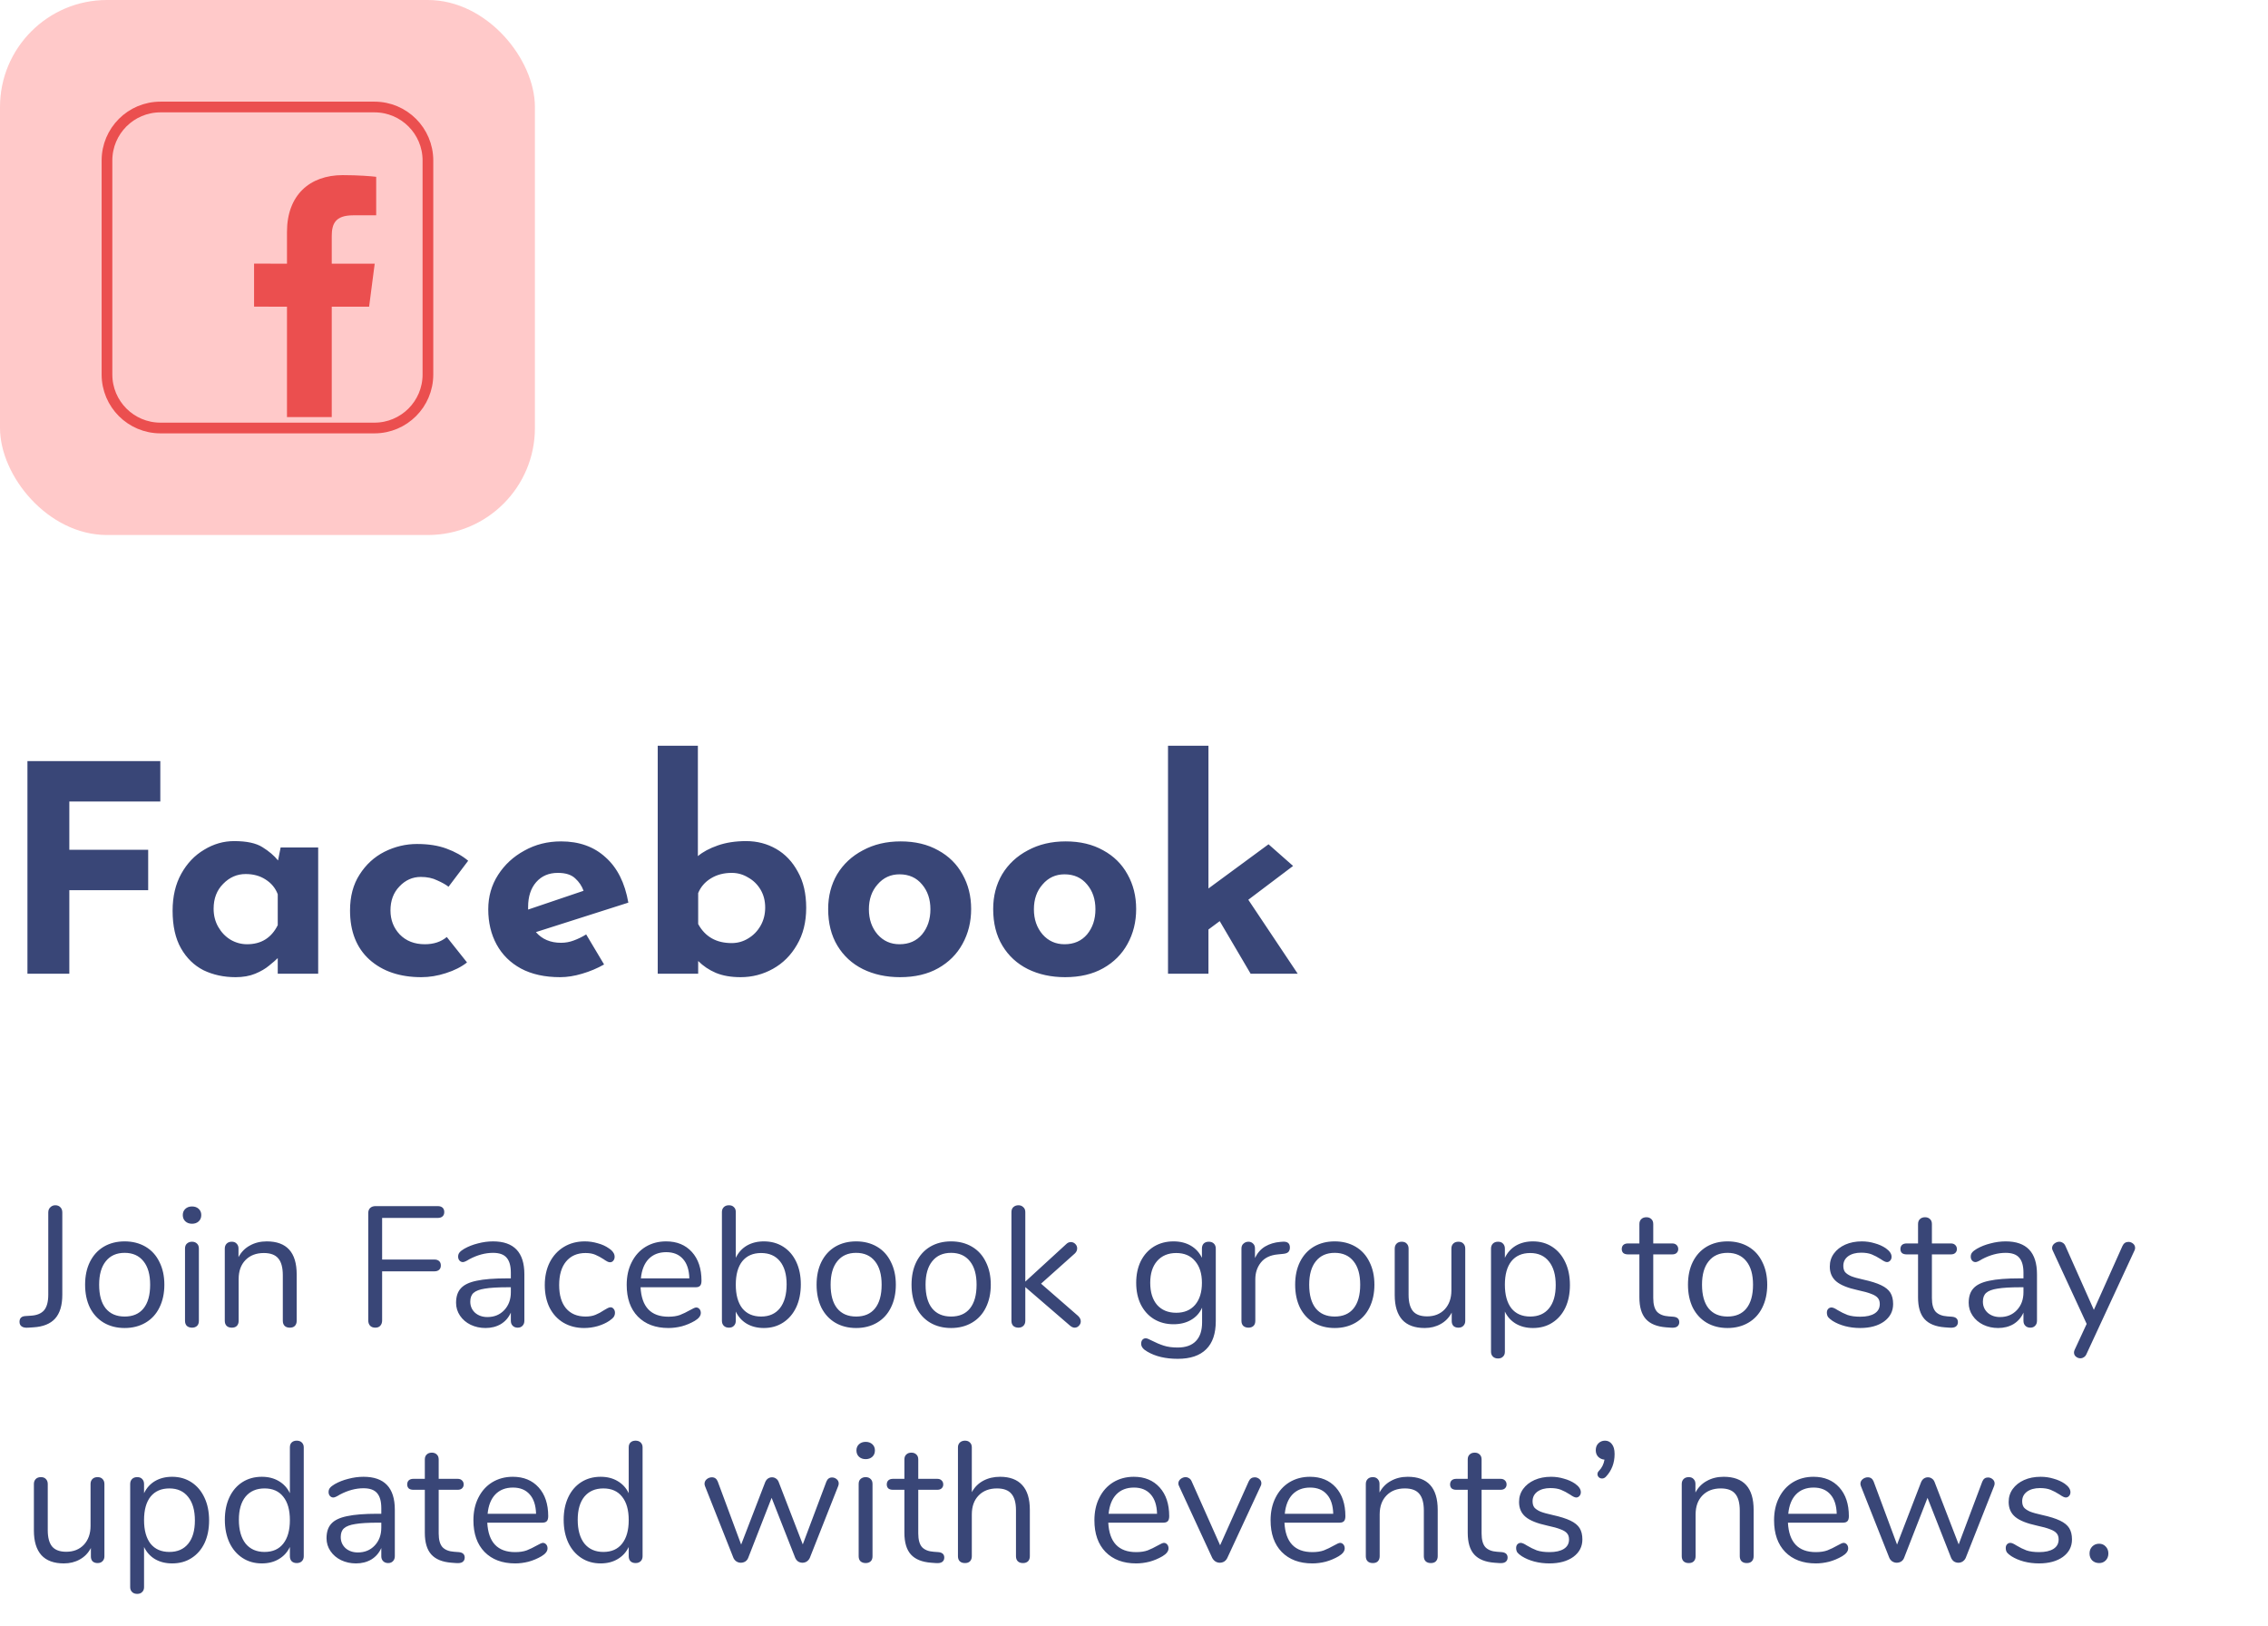 <svg width="212" height="152" viewBox="0 0 212 152" fill="none" xmlns="http://www.w3.org/2000/svg">
<rect width="50" height="50" rx="10" fill="#FFC9C9"/>
<path d="M2.565 71.128H14.985V74.908H6.48V79.417H13.851V83.197H6.48V91H2.565V71.128ZM22.02 91.324C20.922 91.324 19.923 91.108 19.023 90.676C18.141 90.226 17.439 89.542 16.917 88.624C16.395 87.706 16.134 86.536 16.134 85.114C16.134 83.782 16.404 82.63 16.944 81.658C17.484 80.686 18.195 79.939 19.077 79.417C19.959 78.877 20.895 78.607 21.885 78.607C23.055 78.607 23.937 78.796 24.531 79.174C25.143 79.552 25.629 79.966 25.989 80.416L26.232 79.201H29.742V91H25.962V89.542C25.782 89.722 25.512 89.956 25.152 90.244C24.81 90.532 24.378 90.784 23.856 91C23.334 91.216 22.722 91.324 22.02 91.324ZM23.1 88.246C24.414 88.246 25.368 87.652 25.962 86.464V83.575C25.746 82.999 25.368 82.54 24.828 82.198C24.306 81.856 23.685 81.685 22.965 81.685C22.155 81.685 21.453 81.991 20.859 82.603C20.265 83.197 19.968 83.971 19.968 84.925C19.968 85.555 20.112 86.122 20.4 86.626C20.688 87.13 21.066 87.526 21.534 87.814C22.02 88.102 22.542 88.246 23.1 88.246ZM43.654 89.947C43.132 90.361 42.475 90.694 41.683 90.946C40.909 91.198 40.144 91.324 39.388 91.324C37.372 91.324 35.752 90.775 34.528 89.677C33.322 88.579 32.719 87.049 32.719 85.087C32.719 83.773 33.016 82.657 33.61 81.739C34.204 80.803 34.978 80.092 35.932 79.606C36.904 79.12 37.921 78.877 38.983 78.877C40.045 78.877 40.963 79.021 41.737 79.309C42.529 79.597 43.204 79.975 43.762 80.443L41.926 82.873C41.674 82.675 41.323 82.477 40.873 82.279C40.441 82.063 39.928 81.955 39.334 81.955C38.56 81.955 37.894 82.252 37.336 82.846C36.778 83.422 36.499 84.169 36.499 85.087C36.499 85.969 36.787 86.716 37.363 87.328C37.957 87.94 38.74 88.246 39.712 88.246C40.54 88.246 41.224 88.021 41.764 87.571L43.654 89.947ZM52.362 91.324C50.922 91.324 49.698 91.054 48.69 90.514C47.7 89.974 46.944 89.227 46.422 88.273C45.9 87.319 45.639 86.221 45.639 84.979C45.639 83.791 45.945 82.72 46.557 81.766C47.169 80.812 47.988 80.056 49.014 79.498C50.04 78.922 51.183 78.634 52.443 78.634C54.135 78.634 55.521 79.129 56.601 80.119C57.699 81.091 58.41 82.504 58.734 84.358L50.094 87.112C50.67 87.778 51.453 88.111 52.443 88.111C52.857 88.111 53.253 88.039 53.631 87.895C54.027 87.751 54.414 87.562 54.792 87.328L56.466 90.136C55.836 90.496 55.152 90.784 54.414 91C53.694 91.216 53.01 91.324 52.362 91.324ZM49.365 84.763C49.365 84.853 49.365 84.934 49.365 85.006L54.549 83.251C54.387 82.801 54.126 82.414 53.766 82.09C53.406 81.748 52.866 81.577 52.146 81.577C51.3 81.577 50.625 81.865 50.121 82.441C49.617 83.017 49.365 83.791 49.365 84.763ZM69.23 91.324C68.33 91.324 67.556 91.189 66.908 90.919C66.278 90.649 65.729 90.28 65.261 89.812V91H61.481V69.697H65.234V80.011C65.702 79.615 66.323 79.282 67.097 79.012C67.871 78.742 68.753 78.607 69.743 78.607C70.769 78.607 71.705 78.85 72.551 79.336C73.397 79.822 74.072 80.533 74.576 81.469C75.098 82.387 75.359 83.512 75.359 84.844C75.359 86.176 75.071 87.328 74.495 88.3C73.937 89.272 73.19 90.019 72.254 90.541C71.318 91.063 70.31 91.324 69.23 91.324ZM68.393 88.138C68.951 88.138 69.464 87.994 69.932 87.706C70.418 87.418 70.805 87.022 71.093 86.518C71.381 86.014 71.525 85.447 71.525 84.817C71.525 84.187 71.381 83.629 71.093 83.143C70.805 82.657 70.418 82.279 69.932 82.009C69.464 81.721 68.951 81.577 68.393 81.577C67.655 81.577 67.007 81.748 66.449 82.09C65.891 82.432 65.495 82.891 65.261 83.467V86.356C65.909 87.544 66.953 88.138 68.393 88.138ZM77.412 84.952C77.412 83.746 77.691 82.666 78.249 81.712C78.825 80.758 79.626 80.011 80.652 79.471C81.678 78.913 82.857 78.634 84.189 78.634C85.539 78.634 86.709 78.913 87.699 79.471C88.689 80.011 89.445 80.758 89.967 81.712C90.507 82.666 90.777 83.746 90.777 84.952C90.777 86.158 90.507 87.247 89.967 88.219C89.445 89.173 88.689 89.929 87.699 90.487C86.709 91.045 85.521 91.324 84.135 91.324C82.839 91.324 81.678 91.072 80.652 90.568C79.644 90.064 78.852 89.335 78.276 88.381C77.7 87.427 77.412 86.284 77.412 84.952ZM81.219 84.979C81.219 85.915 81.489 86.698 82.029 87.328C82.569 87.94 83.253 88.246 84.081 88.246C84.963 88.246 85.665 87.94 86.187 87.328C86.709 86.698 86.97 85.915 86.97 84.979C86.97 84.043 86.709 83.269 86.187 82.657C85.665 82.027 84.963 81.712 84.081 81.712C83.253 81.712 82.569 82.027 82.029 82.657C81.489 83.269 81.219 84.043 81.219 84.979ZM92.837 84.952C92.837 83.746 93.115 82.666 93.674 81.712C94.249 80.758 95.05 80.011 96.076 79.471C97.103 78.913 98.281 78.634 99.614 78.634C100.964 78.634 102.134 78.913 103.124 79.471C104.114 80.011 104.87 80.758 105.392 81.712C105.932 82.666 106.202 83.746 106.202 84.952C106.202 86.158 105.932 87.247 105.392 88.219C104.87 89.173 104.114 89.929 103.124 90.487C102.134 91.045 100.946 91.324 99.559 91.324C98.263 91.324 97.103 91.072 96.076 90.568C95.069 90.064 94.276 89.335 93.701 88.381C93.124 87.427 92.837 86.284 92.837 84.952ZM96.644 84.979C96.644 85.915 96.913 86.698 97.454 87.328C97.993 87.94 98.677 88.246 99.505 88.246C100.388 88.246 101.09 87.94 101.612 87.328C102.134 86.698 102.395 85.915 102.395 84.979C102.395 84.043 102.134 83.269 101.612 82.657C101.09 82.027 100.388 81.712 99.505 81.712C98.677 81.712 97.993 82.027 97.454 82.657C96.913 83.269 96.644 84.043 96.644 84.979ZM109.179 91V69.697H112.959V83.035L118.575 78.904L120.87 80.929L116.685 84.088L121.302 91H116.901L114.012 86.086L112.959 86.869V91H109.179Z" fill="#394677"/>
<path d="M15 40H35C37.763 40 40 37.763 40 35V15C40 12.238 37.763 10 35 10H15C12.238 10 10 12.238 10 15V35C10 37.763 12.238 40 15 40Z" stroke="#EB4F4F" stroke-miterlimit="10"/>
<path d="M31.01 38.977V28.665H34.502L35.025 24.645H31.01V22.08C31.01 20.915 31.337 20.122 33.02 20.122L35.165 20.12V16.525C34.792 16.475 33.52 16.367 32.038 16.367C28.942 16.367 26.825 18.24 26.825 21.68V24.645L23.75 24.635V28.655L26.825 28.665V38.98H31.01V38.977Z" fill="#EB4F4F"/>
<path d="M2.64 124.08C2.373 124.101 2.171 124.064 2.032 123.968C1.893 123.872 1.824 123.728 1.824 123.536C1.824 123.184 2.021 123.003 2.416 122.992L2.896 122.96C3.44 122.928 3.845 122.763 4.112 122.464C4.379 122.155 4.512 121.664 4.512 120.992V113.312C4.512 113.109 4.576 112.949 4.704 112.832C4.832 112.704 4.987 112.64 5.168 112.64C5.371 112.64 5.531 112.704 5.648 112.832C5.765 112.949 5.824 113.109 5.824 113.312V121.008C5.824 121.989 5.6 122.731 5.152 123.232C4.704 123.723 4.027 123.995 3.12 124.048L2.64 124.08ZM11.651 124.112C10.915 124.112 10.264 123.947 9.699 123.616C9.144 123.285 8.712 122.816 8.403 122.208C8.104 121.589 7.955 120.875 7.955 120.064C7.955 119.253 8.104 118.544 8.403 117.936C8.712 117.317 9.144 116.843 9.699 116.512C10.264 116.181 10.915 116.016 11.651 116.016C12.387 116.016 13.037 116.181 13.603 116.512C14.168 116.843 14.6 117.317 14.899 117.936C15.208 118.544 15.363 119.253 15.363 120.064C15.363 120.875 15.208 121.589 14.899 122.208C14.6 122.816 14.168 123.285 13.603 123.616C13.037 123.947 12.387 124.112 11.651 124.112ZM11.651 123.04C12.419 123.04 13.005 122.789 13.411 122.288C13.827 121.776 14.035 121.035 14.035 120.064C14.035 119.115 13.827 118.384 13.411 117.872C12.995 117.349 12.408 117.088 11.651 117.088C10.893 117.088 10.307 117.349 9.891 117.872C9.475 118.384 9.267 119.115 9.267 120.064C9.267 121.024 9.469 121.76 9.875 122.272C10.291 122.784 10.883 123.04 11.651 123.04ZM17.95 124.08C17.758 124.08 17.598 124.027 17.47 123.92C17.352 123.803 17.294 123.643 17.294 123.44V116.688C17.294 116.485 17.352 116.331 17.47 116.224C17.598 116.107 17.758 116.048 17.95 116.048C18.142 116.048 18.296 116.107 18.414 116.224C18.531 116.331 18.59 116.485 18.59 116.688V123.44C18.59 123.653 18.531 123.813 18.414 123.92C18.296 124.027 18.142 124.08 17.95 124.08ZM17.95 114.368C17.694 114.368 17.486 114.293 17.326 114.144C17.166 113.995 17.086 113.797 17.086 113.552C17.086 113.317 17.166 113.125 17.326 112.976C17.486 112.827 17.694 112.752 17.95 112.752C18.206 112.752 18.414 112.827 18.574 112.976C18.734 113.125 18.814 113.317 18.814 113.552C18.814 113.797 18.734 113.995 18.574 114.144C18.414 114.293 18.206 114.368 17.95 114.368ZM24.933 116.016C26.799 116.016 27.733 117.045 27.733 119.104V123.44C27.733 123.643 27.674 123.803 27.556 123.92C27.45 124.027 27.295 124.08 27.093 124.08C26.89 124.08 26.73 124.027 26.613 123.92C26.495 123.803 26.436 123.643 26.436 123.44V119.184C26.436 118.459 26.293 117.931 26.005 117.6C25.727 117.269 25.279 117.104 24.66 117.104C23.946 117.104 23.375 117.323 22.948 117.76C22.522 118.197 22.308 118.789 22.308 119.536V123.44C22.308 123.643 22.25 123.803 22.133 123.92C22.026 124.027 21.871 124.08 21.669 124.08C21.466 124.08 21.306 124.027 21.189 123.92C21.071 123.803 21.012 123.643 21.012 123.44V116.688C21.012 116.496 21.071 116.341 21.189 116.224C21.306 116.107 21.466 116.048 21.669 116.048C21.86 116.048 22.01 116.107 22.116 116.224C22.234 116.341 22.293 116.491 22.293 116.672V117.488C22.549 117.008 22.906 116.645 23.364 116.4C23.823 116.144 24.346 116.016 24.933 116.016ZM35.079 124.08C34.877 124.08 34.717 124.021 34.599 123.904C34.482 123.776 34.423 123.611 34.423 123.408V113.36C34.423 113.168 34.482 113.013 34.599 112.896C34.727 112.779 34.893 112.72 35.095 112.72H40.919C41.111 112.72 41.261 112.768 41.367 112.864C41.474 112.96 41.527 113.099 41.527 113.28C41.527 113.451 41.474 113.584 41.367 113.68C41.261 113.776 41.111 113.824 40.919 113.824H35.719V117.712H40.599C40.791 117.712 40.941 117.76 41.047 117.856C41.154 117.952 41.207 118.091 41.207 118.272C41.207 118.443 41.154 118.576 41.047 118.672C40.941 118.768 40.791 118.816 40.599 118.816H35.719V123.408C35.719 123.611 35.661 123.776 35.543 123.904C35.437 124.021 35.282 124.08 35.079 124.08ZM46.087 116.016C48.039 116.016 49.015 117.04 49.015 119.088V123.44C49.015 123.632 48.956 123.787 48.839 123.904C48.733 124.021 48.583 124.08 48.391 124.08C48.199 124.08 48.044 124.021 47.927 123.904C47.81 123.787 47.751 123.632 47.751 123.44V122.672C47.548 123.131 47.239 123.488 46.823 123.744C46.407 123.989 45.927 124.112 45.383 124.112C44.882 124.112 44.418 124.011 43.991 123.808C43.575 123.605 43.245 123.323 42.999 122.96C42.754 122.597 42.631 122.197 42.631 121.76C42.631 121.173 42.781 120.72 43.079 120.4C43.378 120.069 43.868 119.835 44.551 119.696C45.234 119.547 46.183 119.472 47.399 119.472H47.751V118.944C47.751 118.304 47.618 117.835 47.351 117.536C47.095 117.237 46.674 117.088 46.087 117.088C45.362 117.088 44.626 117.285 43.879 117.68C43.591 117.861 43.389 117.952 43.271 117.952C43.143 117.952 43.036 117.904 42.951 117.808C42.866 117.712 42.823 117.589 42.823 117.44C42.823 117.291 42.866 117.163 42.951 117.056C43.047 116.939 43.197 116.821 43.399 116.704C43.773 116.491 44.194 116.325 44.663 116.208C45.143 116.08 45.618 116.016 46.087 116.016ZM45.559 123.088C46.199 123.088 46.722 122.875 47.127 122.448C47.543 122.011 47.751 121.451 47.751 120.768V120.304H47.463C46.525 120.304 45.81 120.347 45.319 120.432C44.828 120.507 44.477 120.64 44.263 120.832C44.06 121.013 43.959 121.285 43.959 121.648C43.959 122.064 44.108 122.411 44.407 122.688C44.717 122.955 45.1 123.088 45.559 123.088ZM54.603 124.112C53.878 124.112 53.233 123.947 52.667 123.616C52.113 123.285 51.681 122.816 51.371 122.208C51.073 121.6 50.923 120.896 50.923 120.096C50.923 119.296 51.078 118.587 51.388 117.968C51.708 117.349 52.15 116.869 52.715 116.528C53.281 116.187 53.931 116.016 54.667 116.016C55.073 116.016 55.473 116.075 55.867 116.192C56.273 116.299 56.625 116.459 56.923 116.672C57.115 116.8 57.249 116.928 57.324 117.056C57.409 117.173 57.452 117.307 57.452 117.456C57.452 117.605 57.409 117.728 57.324 117.824C57.249 117.92 57.148 117.968 57.02 117.968C56.945 117.968 56.865 117.947 56.779 117.904C56.694 117.861 56.62 117.819 56.556 117.776C56.502 117.733 56.465 117.707 56.444 117.696C56.166 117.515 55.9 117.371 55.644 117.264C55.398 117.157 55.094 117.104 54.731 117.104C53.953 117.104 53.345 117.371 52.907 117.904C52.481 118.427 52.267 119.157 52.267 120.096C52.267 121.035 52.481 121.76 52.907 122.272C53.345 122.784 53.953 123.04 54.731 123.04C55.094 123.04 55.404 122.987 55.66 122.88C55.926 122.773 56.193 122.629 56.459 122.448C56.577 122.373 56.689 122.309 56.795 122.256C56.902 122.203 56.993 122.176 57.068 122.176C57.185 122.176 57.281 122.224 57.355 122.32C57.441 122.416 57.483 122.539 57.483 122.688C57.483 122.827 57.446 122.955 57.371 123.072C57.297 123.179 57.158 123.301 56.956 123.44C56.657 123.643 56.294 123.808 55.867 123.936C55.452 124.053 55.03 124.112 54.603 124.112ZM65.076 122.192C65.193 122.192 65.294 122.24 65.38 122.336C65.465 122.432 65.508 122.555 65.508 122.704C65.508 122.971 65.321 123.216 64.948 123.44C64.564 123.664 64.158 123.835 63.732 123.952C63.305 124.059 62.889 124.112 62.484 124.112C61.278 124.112 60.324 123.755 59.62 123.04C58.926 122.325 58.58 121.339 58.58 120.08C58.58 119.28 58.734 118.576 59.044 117.968C59.353 117.349 59.785 116.869 60.34 116.528C60.905 116.187 61.545 116.016 62.26 116.016C63.273 116.016 64.078 116.347 64.676 117.008C65.273 117.669 65.572 118.565 65.572 119.696C65.572 119.909 65.529 120.064 65.444 120.16C65.358 120.256 65.22 120.304 65.028 120.304H59.876C59.972 122.139 60.841 123.056 62.484 123.056C62.9 123.056 63.257 123.003 63.556 122.896C63.854 122.779 64.174 122.624 64.516 122.432C64.793 122.272 64.98 122.192 65.076 122.192ZM62.276 117.024C61.593 117.024 61.044 117.237 60.628 117.664C60.222 118.091 59.982 118.693 59.908 119.472H64.436C64.414 118.683 64.217 118.08 63.844 117.664C63.47 117.237 62.948 117.024 62.276 117.024ZM71.401 116.016C72.084 116.016 72.687 116.181 73.209 116.512C73.732 116.843 74.137 117.312 74.425 117.92C74.713 118.528 74.857 119.232 74.857 120.032C74.857 120.843 74.713 121.557 74.425 122.176C74.137 122.784 73.732 123.259 73.209 123.6C72.687 123.941 72.084 124.112 71.401 124.112C70.793 124.112 70.26 123.979 69.801 123.712C69.353 123.445 69.012 123.067 68.777 122.576V123.44C68.777 123.632 68.719 123.787 68.601 123.904C68.495 124.021 68.34 124.08 68.137 124.08C67.935 124.08 67.775 124.021 67.657 123.904C67.54 123.787 67.481 123.632 67.481 123.44V113.264C67.481 113.083 67.54 112.933 67.657 112.816C67.775 112.699 67.935 112.64 68.137 112.64C68.34 112.64 68.495 112.699 68.601 112.816C68.719 112.923 68.777 113.072 68.777 113.264V117.552C69.012 117.061 69.353 116.683 69.801 116.416C70.26 116.149 70.793 116.016 71.401 116.016ZM71.145 123.04C71.903 123.04 72.489 122.779 72.905 122.256C73.321 121.723 73.529 120.981 73.529 120.032C73.529 119.104 73.321 118.384 72.905 117.872C72.489 117.36 71.903 117.104 71.145 117.104C70.388 117.104 69.801 117.36 69.385 117.872C68.98 118.384 68.777 119.115 68.777 120.064C68.777 121.013 68.98 121.749 69.385 122.272C69.801 122.784 70.388 123.04 71.145 123.04ZM80.026 124.112C79.29 124.112 78.639 123.947 78.074 123.616C77.519 123.285 77.087 122.816 76.778 122.208C76.479 121.589 76.33 120.875 76.33 120.064C76.33 119.253 76.479 118.544 76.778 117.936C77.087 117.317 77.519 116.843 78.074 116.512C78.639 116.181 79.29 116.016 80.026 116.016C80.762 116.016 81.412 116.181 81.978 116.512C82.543 116.843 82.975 117.317 83.274 117.936C83.583 118.544 83.738 119.253 83.738 120.064C83.738 120.875 83.583 121.589 83.274 122.208C82.975 122.816 82.543 123.285 81.978 123.616C81.412 123.947 80.762 124.112 80.026 124.112ZM80.026 123.04C80.794 123.04 81.38 122.789 81.786 122.288C82.202 121.776 82.41 121.035 82.41 120.064C82.41 119.115 82.202 118.384 81.786 117.872C81.37 117.349 80.783 117.088 80.026 117.088C79.268 117.088 78.682 117.349 78.266 117.872C77.85 118.384 77.642 119.115 77.642 120.064C77.642 121.024 77.844 121.76 78.25 122.272C78.666 122.784 79.258 123.04 80.026 123.04ZM88.901 124.112C88.165 124.112 87.514 123.947 86.949 123.616C86.394 123.285 85.962 122.816 85.653 122.208C85.354 121.589 85.205 120.875 85.205 120.064C85.205 119.253 85.354 118.544 85.653 117.936C85.962 117.317 86.394 116.843 86.949 116.512C87.514 116.181 88.165 116.016 88.901 116.016C89.637 116.016 90.287 116.181 90.853 116.512C91.418 116.843 91.85 117.317 92.149 117.936C92.458 118.544 92.613 119.253 92.613 120.064C92.613 120.875 92.458 121.589 92.149 122.208C91.85 122.816 91.418 123.285 90.853 123.616C90.287 123.947 89.637 124.112 88.901 124.112ZM88.901 123.04C89.669 123.04 90.255 122.789 90.661 122.288C91.077 121.776 91.285 121.035 91.285 120.064C91.285 119.115 91.077 118.384 90.661 117.872C90.245 117.349 89.658 117.088 88.901 117.088C88.143 117.088 87.557 117.349 87.141 117.872C86.725 118.384 86.517 119.115 86.517 120.064C86.517 121.024 86.719 121.76 87.125 122.272C87.541 122.784 88.133 123.04 88.901 123.04ZM100.768 122.976C100.938 123.136 101.024 123.307 101.024 123.488C101.024 123.648 100.965 123.787 100.848 123.904C100.741 124.021 100.608 124.08 100.448 124.08C100.309 124.08 100.165 124.016 100.016 123.888L95.84 120.288V123.44C95.84 123.643 95.776 123.803 95.648 123.92C95.53 124.027 95.381 124.08 95.2 124.08C95.008 124.08 94.848 124.027 94.72 123.92C94.602 123.803 94.544 123.643 94.544 123.44V113.28C94.544 113.077 94.602 112.923 94.72 112.816C94.848 112.699 95.008 112.64 95.2 112.64C95.381 112.64 95.53 112.699 95.648 112.816C95.776 112.923 95.84 113.077 95.84 113.28V119.776L99.664 116.272C99.792 116.144 99.936 116.08 100.096 116.08C100.256 116.08 100.394 116.139 100.512 116.256C100.629 116.373 100.688 116.512 100.688 116.672C100.688 116.853 100.613 117.013 100.464 117.152L97.312 119.968L100.768 122.976ZM112.989 116.048C113.191 116.048 113.351 116.107 113.469 116.224C113.586 116.341 113.645 116.496 113.645 116.688V123.472C113.645 124.635 113.346 125.509 112.749 126.096C112.151 126.693 111.266 126.992 110.093 126.992C108.951 126.992 108.002 126.768 107.245 126.32C106.861 126.107 106.669 125.861 106.669 125.584C106.669 125.435 106.706 125.312 106.781 125.216C106.866 125.12 106.973 125.072 107.101 125.072C107.207 125.072 107.399 125.147 107.677 125.296C108.05 125.488 108.418 125.643 108.781 125.76C109.143 125.877 109.575 125.936 110.077 125.936C110.834 125.936 111.405 125.733 111.789 125.328C112.173 124.933 112.365 124.352 112.365 123.584V122.208C112.141 122.709 111.794 123.093 111.325 123.36C110.866 123.627 110.322 123.76 109.693 123.76C109.01 123.76 108.402 123.6 107.869 123.28C107.346 122.96 106.935 122.507 106.637 121.92C106.349 121.333 106.205 120.656 106.205 119.888C106.205 119.12 106.349 118.443 106.637 117.856C106.935 117.269 107.346 116.816 107.869 116.496C108.402 116.176 109.01 116.016 109.693 116.016C110.311 116.016 110.85 116.149 111.309 116.416C111.767 116.683 112.114 117.061 112.349 117.552V116.688C112.349 116.496 112.402 116.341 112.509 116.224C112.626 116.107 112.786 116.048 112.989 116.048ZM109.949 122.688C110.695 122.688 111.282 122.443 111.709 121.952C112.135 121.451 112.349 120.763 112.349 119.888C112.349 119.024 112.135 118.347 111.709 117.856C111.293 117.355 110.706 117.104 109.949 117.104C109.191 117.104 108.594 117.355 108.157 117.856C107.73 118.347 107.517 119.024 107.517 119.888C107.517 120.763 107.73 121.451 108.157 121.952C108.594 122.443 109.191 122.688 109.949 122.688ZM119.9 116.048C120.348 116.016 120.572 116.197 120.572 116.592C120.572 116.763 120.524 116.901 120.428 117.008C120.332 117.104 120.166 117.163 119.932 117.184L119.452 117.232C118.737 117.296 118.204 117.552 117.852 118C117.51 118.437 117.34 118.955 117.34 119.552V123.44C117.34 123.653 117.281 123.813 117.164 123.92C117.046 124.027 116.892 124.08 116.7 124.08C116.508 124.08 116.348 124.027 116.22 123.92C116.102 123.803 116.044 123.643 116.044 123.44V116.688C116.044 116.485 116.108 116.331 116.236 116.224C116.364 116.107 116.518 116.048 116.7 116.048C116.87 116.048 117.014 116.107 117.132 116.224C117.249 116.331 117.308 116.48 117.308 116.672V117.568C117.532 117.099 117.846 116.741 118.252 116.496C118.668 116.251 119.142 116.107 119.676 116.064L119.9 116.048ZM124.76 124.112C124.024 124.112 123.373 123.947 122.808 123.616C122.253 123.285 121.821 122.816 121.512 122.208C121.213 121.589 121.064 120.875 121.064 120.064C121.064 119.253 121.213 118.544 121.512 117.936C121.821 117.317 122.253 116.843 122.808 116.512C123.373 116.181 124.024 116.016 124.76 116.016C125.496 116.016 126.147 116.181 126.712 116.512C127.277 116.843 127.709 117.317 128.008 117.936C128.317 118.544 128.472 119.253 128.472 120.064C128.472 120.875 128.317 121.589 128.008 122.208C127.709 122.816 127.277 123.285 126.712 123.616C126.147 123.947 125.496 124.112 124.76 124.112ZM124.76 123.04C125.528 123.04 126.115 122.789 126.52 122.288C126.936 121.776 127.144 121.035 127.144 120.064C127.144 119.115 126.936 118.384 126.52 117.872C126.104 117.349 125.517 117.088 124.76 117.088C124.003 117.088 123.416 117.349 123 117.872C122.584 118.384 122.376 119.115 122.376 120.064C122.376 121.024 122.579 121.76 122.984 122.272C123.4 122.784 123.992 123.04 124.76 123.04ZM136.323 116.048C136.526 116.048 136.68 116.107 136.787 116.224C136.904 116.341 136.963 116.496 136.963 116.688V123.456C136.963 123.637 136.904 123.787 136.787 123.904C136.68 124.021 136.526 124.08 136.323 124.08C136.131 124.08 135.976 124.027 135.859 123.92C135.752 123.803 135.699 123.653 135.699 123.472V122.672C135.454 123.141 135.107 123.499 134.659 123.744C134.222 123.989 133.726 124.112 133.171 124.112C132.243 124.112 131.544 123.856 131.075 123.344C130.606 122.821 130.371 122.053 130.371 121.04V116.688C130.371 116.496 130.43 116.341 130.547 116.224C130.664 116.107 130.824 116.048 131.027 116.048C131.23 116.048 131.384 116.107 131.491 116.224C131.608 116.341 131.667 116.496 131.667 116.688V121.008C131.667 121.701 131.806 122.213 132.083 122.544C132.36 122.864 132.798 123.024 133.395 123.024C134.078 123.024 134.627 122.805 135.043 122.368C135.459 121.92 135.667 121.333 135.667 120.608V116.688C135.667 116.496 135.726 116.341 135.843 116.224C135.96 116.107 136.12 116.048 136.323 116.048ZM143.292 116.016C143.975 116.016 144.577 116.187 145.1 116.528C145.623 116.869 146.028 117.349 146.316 117.968C146.604 118.576 146.748 119.285 146.748 120.096C146.748 120.907 146.604 121.616 146.316 122.224C146.028 122.821 145.623 123.285 145.1 123.616C144.588 123.947 143.985 124.112 143.292 124.112C142.684 124.112 142.151 123.979 141.692 123.712C141.244 123.445 140.903 123.067 140.668 122.576V126.336C140.668 126.528 140.609 126.677 140.492 126.784C140.385 126.901 140.231 126.96 140.028 126.96C139.825 126.96 139.665 126.901 139.548 126.784C139.431 126.667 139.372 126.517 139.372 126.336V116.688C139.372 116.496 139.431 116.341 139.548 116.224C139.665 116.107 139.825 116.048 140.028 116.048C140.231 116.048 140.385 116.107 140.492 116.224C140.609 116.341 140.668 116.496 140.668 116.688V117.552C140.903 117.061 141.244 116.683 141.692 116.416C142.151 116.149 142.684 116.016 143.292 116.016ZM143.036 123.04C143.793 123.04 144.38 122.784 144.796 122.272C145.212 121.76 145.42 121.035 145.42 120.096C145.42 119.157 145.212 118.427 144.796 117.904C144.38 117.371 143.793 117.104 143.036 117.104C142.279 117.104 141.692 117.36 141.276 117.872C140.871 118.384 140.668 119.115 140.668 120.064C140.668 121.013 140.871 121.749 141.276 122.272C141.692 122.784 142.279 123.04 143.036 123.04ZM156.409 123.056C156.783 123.088 156.969 123.259 156.969 123.568C156.969 123.749 156.9 123.888 156.761 123.984C156.633 124.069 156.436 124.101 156.169 124.08L155.737 124.048C154.884 123.984 154.255 123.728 153.849 123.28C153.444 122.832 153.241 122.155 153.241 121.248V117.232H152.169C151.988 117.232 151.844 117.189 151.737 117.104C151.641 117.008 151.593 116.885 151.593 116.736C151.593 116.576 151.641 116.448 151.737 116.352C151.844 116.256 151.988 116.208 152.169 116.208H153.241V114.4C153.241 114.197 153.3 114.043 153.417 113.936C153.535 113.819 153.695 113.76 153.897 113.76C154.089 113.76 154.244 113.819 154.361 113.936C154.479 114.043 154.537 114.197 154.537 114.4V116.208H156.313C156.484 116.208 156.617 116.256 156.713 116.352C156.82 116.448 156.873 116.576 156.873 116.736C156.873 116.885 156.82 117.008 156.713 117.104C156.617 117.189 156.484 117.232 156.313 117.232H154.537V121.312C154.537 121.899 154.655 122.325 154.889 122.592C155.135 122.848 155.497 122.992 155.977 123.024L156.409 123.056ZM161.479 124.112C160.743 124.112 160.092 123.947 159.527 123.616C158.972 123.285 158.54 122.816 158.231 122.208C157.932 121.589 157.783 120.875 157.783 120.064C157.783 119.253 157.932 118.544 158.231 117.936C158.54 117.317 158.972 116.843 159.527 116.512C160.092 116.181 160.743 116.016 161.479 116.016C162.215 116.016 162.866 116.181 163.431 116.512C163.996 116.843 164.428 117.317 164.727 117.936C165.036 118.544 165.191 119.253 165.191 120.064C165.191 120.875 165.036 121.589 164.727 122.208C164.428 122.816 163.996 123.285 163.431 123.616C162.866 123.947 162.215 124.112 161.479 124.112ZM161.479 123.04C162.247 123.04 162.834 122.789 163.239 122.288C163.655 121.776 163.863 121.035 163.863 120.064C163.863 119.115 163.655 118.384 163.239 117.872C162.823 117.349 162.236 117.088 161.479 117.088C160.722 117.088 160.135 117.349 159.719 117.872C159.303 118.384 159.095 119.115 159.095 120.064C159.095 121.024 159.298 121.76 159.703 122.272C160.119 122.784 160.711 123.04 161.479 123.04ZM173.871 124.112C173.38 124.112 172.911 124.053 172.463 123.936C172.026 123.819 171.636 123.653 171.295 123.44C171.103 123.312 170.964 123.195 170.879 123.088C170.804 122.971 170.767 122.832 170.767 122.672C170.767 122.533 170.804 122.421 170.879 122.336C170.964 122.24 171.071 122.192 171.199 122.192C171.327 122.192 171.514 122.272 171.759 122.432C172.079 122.624 172.394 122.779 172.703 122.896C173.023 123.003 173.418 123.056 173.887 123.056C174.463 123.056 174.911 122.955 175.231 122.752C175.551 122.549 175.711 122.256 175.711 121.872C175.711 121.637 175.652 121.451 175.535 121.312C175.418 121.163 175.215 121.035 174.927 120.928C174.639 120.811 174.218 120.693 173.663 120.576C172.724 120.373 172.052 120.101 171.647 119.76C171.242 119.419 171.039 118.955 171.039 118.368C171.039 117.909 171.167 117.504 171.423 117.152C171.679 116.8 172.031 116.523 172.479 116.32C172.938 116.117 173.455 116.016 174.031 116.016C174.447 116.016 174.847 116.075 175.231 116.192C175.626 116.299 175.972 116.453 176.271 116.656C176.634 116.912 176.815 117.179 176.815 117.456C176.815 117.595 176.772 117.712 176.687 117.808C176.602 117.904 176.5 117.952 176.383 117.952C176.255 117.952 176.063 117.861 175.807 117.68C175.508 117.488 175.226 117.339 174.959 117.232C174.692 117.125 174.362 117.072 173.967 117.072C173.466 117.072 173.06 117.184 172.751 117.408C172.452 117.632 172.303 117.931 172.303 118.304C172.303 118.539 172.356 118.731 172.463 118.88C172.58 119.019 172.767 119.147 173.023 119.264C173.29 119.371 173.668 119.477 174.159 119.584C174.884 119.744 175.444 119.92 175.839 120.112C176.244 120.304 176.532 120.539 176.703 120.816C176.874 121.093 176.959 121.445 176.959 121.872C176.959 122.544 176.676 123.088 176.111 123.504C175.546 123.909 174.799 124.112 173.871 124.112ZM182.456 123.056C182.83 123.088 183.016 123.259 183.016 123.568C183.016 123.749 182.947 123.888 182.808 123.984C182.68 124.069 182.483 124.101 182.216 124.08L181.784 124.048C180.931 123.984 180.302 123.728 179.896 123.28C179.491 122.832 179.288 122.155 179.288 121.248V117.232H178.216C178.035 117.232 177.891 117.189 177.784 117.104C177.688 117.008 177.64 116.885 177.64 116.736C177.64 116.576 177.688 116.448 177.784 116.352C177.891 116.256 178.035 116.208 178.216 116.208H179.288V114.4C179.288 114.197 179.347 114.043 179.464 113.936C179.582 113.819 179.742 113.76 179.944 113.76C180.136 113.76 180.291 113.819 180.408 113.936C180.526 114.043 180.584 114.197 180.584 114.4V116.208H182.36C182.531 116.208 182.664 116.256 182.76 116.352C182.867 116.448 182.92 116.576 182.92 116.736C182.92 116.885 182.867 117.008 182.76 117.104C182.664 117.189 182.531 117.232 182.36 117.232H180.584V121.312C180.584 121.899 180.702 122.325 180.936 122.592C181.182 122.848 181.544 122.992 182.024 123.024L182.456 123.056ZM187.478 116.016C189.43 116.016 190.406 117.04 190.406 119.088V123.44C190.406 123.632 190.347 123.787 190.23 123.904C190.123 124.021 189.974 124.08 189.782 124.08C189.59 124.08 189.435 124.021 189.318 123.904C189.2 123.787 189.142 123.632 189.142 123.44V122.672C188.939 123.131 188.63 123.488 188.214 123.744C187.798 123.989 187.318 124.112 186.774 124.112C186.272 124.112 185.808 124.011 185.382 123.808C184.966 123.605 184.635 123.323 184.39 122.96C184.144 122.597 184.022 122.197 184.022 121.76C184.022 121.173 184.171 120.72 184.47 120.4C184.768 120.069 185.259 119.835 185.942 119.696C186.624 119.547 187.574 119.472 188.79 119.472H189.142V118.944C189.142 118.304 189.008 117.835 188.742 117.536C188.486 117.237 188.064 117.088 187.478 117.088C186.752 117.088 186.016 117.285 185.27 117.68C184.982 117.861 184.779 117.952 184.662 117.952C184.534 117.952 184.427 117.904 184.342 117.808C184.256 117.712 184.214 117.589 184.214 117.44C184.214 117.291 184.256 117.163 184.342 117.056C184.438 116.939 184.587 116.821 184.79 116.704C185.163 116.491 185.584 116.325 186.054 116.208C186.534 116.08 187.008 116.016 187.478 116.016ZM186.95 123.088C187.59 123.088 188.112 122.875 188.518 122.448C188.934 122.011 189.142 121.451 189.142 120.768V120.304H188.854C187.915 120.304 187.2 120.347 186.71 120.432C186.219 120.507 185.867 120.64 185.654 120.832C185.451 121.013 185.35 121.285 185.35 121.648C185.35 122.064 185.499 122.411 185.798 122.688C186.107 122.955 186.491 123.088 186.95 123.088ZM198.394 116.448C198.511 116.192 198.698 116.064 198.954 116.064C199.114 116.064 199.258 116.117 199.386 116.224C199.514 116.331 199.578 116.464 199.578 116.624C199.578 116.72 199.557 116.805 199.514 116.88L195.018 126.576C194.965 126.693 194.885 126.784 194.778 126.848C194.682 126.912 194.581 126.944 194.474 126.944C194.314 126.944 194.17 126.891 194.042 126.784C193.925 126.688 193.866 126.56 193.866 126.4C193.866 126.315 193.887 126.229 193.93 126.144L195.05 123.728L191.882 116.88C191.839 116.805 191.818 116.725 191.818 116.64C191.818 116.48 191.887 116.341 192.026 116.224C192.175 116.107 192.335 116.048 192.506 116.048C192.613 116.048 192.714 116.08 192.81 116.144C192.917 116.208 192.997 116.299 193.05 116.416L195.722 122.416L198.394 116.448ZM9.12 138.048C9.323 138.048 9.477 138.107 9.584 138.224C9.701 138.341 9.76 138.496 9.76 138.688V145.456C9.76 145.637 9.701 145.787 9.584 145.904C9.477 146.021 9.323 146.08 9.12 146.08C8.928 146.08 8.773 146.027 8.656 145.92C8.549 145.803 8.496 145.653 8.496 145.472V144.672C8.251 145.141 7.904 145.499 7.456 145.744C7.019 145.989 6.523 146.112 5.968 146.112C5.04 146.112 4.341 145.856 3.872 145.344C3.403 144.821 3.168 144.053 3.168 143.04V138.688C3.168 138.496 3.227 138.341 3.344 138.224C3.461 138.107 3.621 138.048 3.824 138.048C4.027 138.048 4.181 138.107 4.288 138.224C4.405 138.341 4.464 138.496 4.464 138.688V143.008C4.464 143.701 4.603 144.213 4.88 144.544C5.157 144.864 5.595 145.024 6.192 145.024C6.875 145.024 7.424 144.805 7.84 144.368C8.256 143.92 8.464 143.333 8.464 142.608V138.688C8.464 138.496 8.523 138.341 8.64 138.224C8.757 138.107 8.917 138.048 9.12 138.048ZM16.089 138.016C16.771 138.016 17.374 138.187 17.897 138.528C18.419 138.869 18.825 139.349 19.113 139.968C19.401 140.576 19.545 141.285 19.545 142.096C19.545 142.907 19.401 143.616 19.113 144.224C18.825 144.821 18.419 145.285 17.897 145.616C17.385 145.947 16.782 146.112 16.089 146.112C15.481 146.112 14.947 145.979 14.489 145.712C14.041 145.445 13.699 145.067 13.465 144.576V148.336C13.465 148.528 13.406 148.677 13.289 148.784C13.182 148.901 13.027 148.96 12.825 148.96C12.622 148.96 12.462 148.901 12.345 148.784C12.227 148.667 12.169 148.517 12.169 148.336V138.688C12.169 138.496 12.227 138.341 12.345 138.224C12.462 138.107 12.622 138.048 12.825 138.048C13.027 138.048 13.182 138.107 13.289 138.224C13.406 138.341 13.465 138.496 13.465 138.688V139.552C13.699 139.061 14.041 138.683 14.489 138.416C14.947 138.149 15.481 138.016 16.089 138.016ZM15.833 145.04C16.59 145.04 17.177 144.784 17.593 144.272C18.009 143.76 18.217 143.035 18.217 142.096C18.217 141.157 18.009 140.427 17.593 139.904C17.177 139.371 16.59 139.104 15.833 139.104C15.075 139.104 14.489 139.36 14.073 139.872C13.667 140.384 13.465 141.115 13.465 142.064C13.465 143.013 13.667 143.749 14.073 144.272C14.489 144.784 15.075 145.04 15.833 145.04ZM27.737 134.64C27.94 134.64 28.1 134.699 28.217 134.816C28.335 134.933 28.393 135.083 28.393 135.264V145.44C28.393 145.632 28.335 145.787 28.217 145.904C28.1 146.021 27.94 146.08 27.737 146.08C27.535 146.08 27.375 146.021 27.257 145.904C27.151 145.787 27.097 145.632 27.097 145.44V144.576C26.863 145.067 26.516 145.445 26.057 145.712C25.609 145.979 25.081 146.112 24.473 146.112C23.791 146.112 23.188 145.941 22.665 145.6C22.143 145.259 21.737 144.784 21.449 144.176C21.161 143.557 21.017 142.843 21.017 142.032C21.017 141.232 21.161 140.528 21.449 139.92C21.737 139.312 22.143 138.843 22.665 138.512C23.188 138.181 23.791 138.016 24.473 138.016C25.081 138.016 25.609 138.149 26.057 138.416C26.516 138.683 26.863 139.061 27.097 139.552V135.264C27.097 135.072 27.151 134.923 27.257 134.816C27.375 134.699 27.535 134.64 27.737 134.64ZM24.729 145.04C25.487 145.04 26.068 144.784 26.473 144.272C26.889 143.749 27.097 143.013 27.097 142.064C27.097 141.115 26.889 140.384 26.473 139.872C26.068 139.36 25.487 139.104 24.729 139.104C23.972 139.104 23.38 139.36 22.953 139.872C22.537 140.384 22.329 141.104 22.329 142.032C22.329 142.981 22.537 143.723 22.953 144.256C23.38 144.779 23.972 145.04 24.729 145.04ZM33.978 138.016C35.93 138.016 36.906 139.04 36.906 141.088V145.44C36.906 145.632 36.847 145.787 36.73 145.904C36.623 146.021 36.474 146.08 36.282 146.08C36.09 146.08 35.935 146.021 35.818 145.904C35.7 145.787 35.642 145.632 35.642 145.44V144.672C35.439 145.131 35.13 145.488 34.714 145.744C34.298 145.989 33.818 146.112 33.274 146.112C32.772 146.112 32.308 146.011 31.882 145.808C31.466 145.605 31.135 145.323 30.89 144.96C30.644 144.597 30.522 144.197 30.522 143.76C30.522 143.173 30.671 142.72 30.97 142.4C31.268 142.069 31.759 141.835 32.442 141.696C33.124 141.547 34.074 141.472 35.29 141.472H35.642V140.944C35.642 140.304 35.508 139.835 35.242 139.536C34.986 139.237 34.564 139.088 33.978 139.088C33.252 139.088 32.516 139.285 31.77 139.68C31.482 139.861 31.279 139.952 31.162 139.952C31.034 139.952 30.927 139.904 30.842 139.808C30.756 139.712 30.714 139.589 30.714 139.44C30.714 139.291 30.756 139.163 30.842 139.056C30.938 138.939 31.087 138.821 31.29 138.704C31.663 138.491 32.084 138.325 32.554 138.208C33.034 138.08 33.508 138.016 33.978 138.016ZM33.45 145.088C34.09 145.088 34.612 144.875 35.018 144.448C35.434 144.011 35.642 143.451 35.642 142.768V142.304H35.354C34.415 142.304 33.7 142.347 33.21 142.432C32.719 142.507 32.367 142.64 32.154 142.832C31.951 143.013 31.85 143.285 31.85 143.648C31.85 144.064 31.999 144.411 32.298 144.688C32.607 144.955 32.991 145.088 33.45 145.088ZM42.878 145.056C43.252 145.088 43.438 145.259 43.438 145.568C43.438 145.749 43.369 145.888 43.23 145.984C43.102 146.069 42.905 146.101 42.638 146.08L42.206 146.048C41.353 145.984 40.724 145.728 40.318 145.28C39.913 144.832 39.71 144.155 39.71 143.248V139.232H38.638C38.457 139.232 38.313 139.189 38.206 139.104C38.11 139.008 38.062 138.885 38.062 138.736C38.062 138.576 38.11 138.448 38.206 138.352C38.313 138.256 38.457 138.208 38.638 138.208H39.71V136.4C39.71 136.197 39.769 136.043 39.886 135.936C40.004 135.819 40.163 135.76 40.366 135.76C40.558 135.76 40.713 135.819 40.83 135.936C40.947 136.043 41.006 136.197 41.006 136.4V138.208H42.782C42.953 138.208 43.086 138.256 43.182 138.352C43.289 138.448 43.342 138.576 43.342 138.736C43.342 138.885 43.289 139.008 43.182 139.104C43.086 139.189 42.953 139.232 42.782 139.232H41.006V143.312C41.006 143.899 41.123 144.325 41.358 144.592C41.603 144.848 41.966 144.992 42.446 145.024L42.878 145.056ZM50.748 144.192C50.865 144.192 50.966 144.24 51.052 144.336C51.137 144.432 51.18 144.555 51.18 144.704C51.18 144.971 50.993 145.216 50.62 145.44C50.236 145.664 49.83 145.835 49.404 145.952C48.977 146.059 48.561 146.112 48.156 146.112C46.95 146.112 45.996 145.755 45.292 145.04C44.598 144.325 44.252 143.339 44.252 142.08C44.252 141.28 44.406 140.576 44.716 139.968C45.025 139.349 45.457 138.869 46.012 138.528C46.577 138.187 47.217 138.016 47.932 138.016C48.945 138.016 49.75 138.347 50.348 139.008C50.945 139.669 51.244 140.565 51.244 141.696C51.244 141.909 51.201 142.064 51.116 142.16C51.03 142.256 50.892 142.304 50.7 142.304H45.548C45.644 144.139 46.513 145.056 48.156 145.056C48.572 145.056 48.929 145.003 49.228 144.896C49.526 144.779 49.846 144.624 50.188 144.432C50.465 144.272 50.652 144.192 50.748 144.192ZM47.948 139.024C47.265 139.024 46.716 139.237 46.3 139.664C45.894 140.091 45.654 140.693 45.58 141.472H50.108C50.086 140.683 49.889 140.08 49.516 139.664C49.142 139.237 48.62 139.024 47.948 139.024ZM59.409 134.64C59.612 134.64 59.772 134.699 59.889 134.816C60.007 134.933 60.065 135.083 60.065 135.264V145.44C60.065 145.632 60.007 145.787 59.889 145.904C59.772 146.021 59.612 146.08 59.409 146.08C59.206 146.08 59.047 146.021 58.929 145.904C58.822 145.787 58.769 145.632 58.769 145.44V144.576C58.535 145.067 58.188 145.445 57.729 145.712C57.281 145.979 56.753 146.112 56.145 146.112C55.462 146.112 54.86 145.941 54.337 145.6C53.815 145.259 53.409 144.784 53.121 144.176C52.833 143.557 52.689 142.843 52.689 142.032C52.689 141.232 52.833 140.528 53.121 139.92C53.409 139.312 53.815 138.843 54.337 138.512C54.86 138.181 55.462 138.016 56.145 138.016C56.753 138.016 57.281 138.149 57.729 138.416C58.188 138.683 58.535 139.061 58.769 139.552V135.264C58.769 135.072 58.822 134.923 58.929 134.816C59.047 134.699 59.206 134.64 59.409 134.64ZM56.401 145.04C57.158 145.04 57.74 144.784 58.145 144.272C58.561 143.749 58.769 143.013 58.769 142.064C58.769 141.115 58.561 140.384 58.145 139.872C57.74 139.36 57.158 139.104 56.401 139.104C55.644 139.104 55.052 139.36 54.625 139.872C54.209 140.384 54.001 141.104 54.001 142.032C54.001 142.981 54.209 143.723 54.625 144.256C55.052 144.779 55.644 145.04 56.401 145.04ZM77.247 138.464C77.353 138.208 77.529 138.08 77.775 138.08C77.935 138.08 78.079 138.133 78.207 138.24C78.335 138.347 78.399 138.48 78.399 138.64C78.399 138.715 78.383 138.795 78.351 138.88L75.695 145.6C75.631 145.739 75.535 145.851 75.407 145.936C75.289 146.011 75.156 146.048 75.007 146.048C74.868 146.048 74.735 146.011 74.607 145.936C74.489 145.851 74.399 145.739 74.335 145.6L72.127 139.984L69.935 145.6C69.881 145.739 69.791 145.851 69.663 145.936C69.535 146.011 69.396 146.048 69.247 146.048C69.108 146.048 68.975 146.011 68.847 145.936C68.719 145.851 68.623 145.739 68.559 145.6L65.903 138.896C65.871 138.811 65.855 138.736 65.855 138.672C65.855 138.501 65.924 138.357 66.063 138.24C66.212 138.123 66.372 138.064 66.543 138.064C66.799 138.064 66.98 138.192 67.087 138.448L69.279 144.352L71.535 138.496C71.599 138.357 71.684 138.251 71.791 138.176C71.908 138.101 72.031 138.064 72.159 138.064C72.297 138.064 72.42 138.101 72.527 138.176C72.644 138.251 72.729 138.357 72.783 138.496L75.039 144.336L77.247 138.464ZM80.918 146.08C80.727 146.08 80.567 146.027 80.439 145.92C80.321 145.803 80.263 145.643 80.263 145.44V138.688C80.263 138.485 80.321 138.331 80.439 138.224C80.567 138.107 80.727 138.048 80.918 138.048C81.111 138.048 81.265 138.107 81.382 138.224C81.5 138.331 81.558 138.485 81.558 138.688V145.44C81.558 145.653 81.5 145.813 81.382 145.92C81.265 146.027 81.111 146.08 80.918 146.08ZM80.918 136.368C80.662 136.368 80.454 136.293 80.294 136.144C80.135 135.995 80.055 135.797 80.055 135.552C80.055 135.317 80.135 135.125 80.294 134.976C80.454 134.827 80.662 134.752 80.918 134.752C81.174 134.752 81.382 134.827 81.543 134.976C81.703 135.125 81.782 135.317 81.782 135.552C81.782 135.797 81.703 135.995 81.543 136.144C81.382 136.293 81.174 136.368 80.918 136.368ZM87.706 145.056C88.08 145.088 88.266 145.259 88.266 145.568C88.266 145.749 88.197 145.888 88.058 145.984C87.93 146.069 87.733 146.101 87.466 146.08L87.034 146.048C86.181 145.984 85.552 145.728 85.146 145.28C84.741 144.832 84.538 144.155 84.538 143.248V139.232H83.466C83.285 139.232 83.141 139.189 83.034 139.104C82.938 139.008 82.89 138.885 82.89 138.736C82.89 138.576 82.938 138.448 83.034 138.352C83.141 138.256 83.285 138.208 83.466 138.208H84.538V136.4C84.538 136.197 84.597 136.043 84.714 135.936C84.832 135.819 84.992 135.76 85.194 135.76C85.386 135.76 85.541 135.819 85.658 135.936C85.776 136.043 85.834 136.197 85.834 136.4V138.208H87.61C87.781 138.208 87.914 138.256 88.01 138.352C88.117 138.448 88.17 138.576 88.17 138.736C88.17 138.885 88.117 139.008 88.01 139.104C87.914 139.189 87.781 139.232 87.61 139.232H85.834V143.312C85.834 143.899 85.952 144.325 86.186 144.592C86.432 144.848 86.794 144.992 87.274 145.024L87.706 145.056ZM93.48 138.016C94.397 138.016 95.09 138.277 95.56 138.8C96.029 139.312 96.264 140.08 96.264 141.104V145.44C96.264 145.643 96.205 145.803 96.088 145.92C95.97 146.027 95.816 146.08 95.624 146.08C95.421 146.08 95.261 146.027 95.144 145.92C95.026 145.803 94.968 145.643 94.968 145.44V141.136C94.968 140.443 94.824 139.931 94.536 139.6C94.258 139.269 93.81 139.104 93.192 139.104C92.477 139.104 91.906 139.323 91.48 139.76C91.053 140.197 90.84 140.789 90.84 141.536V145.44C90.84 145.643 90.781 145.803 90.664 145.92C90.557 146.027 90.402 146.08 90.2 146.08C89.997 146.08 89.837 146.027 89.72 145.92C89.602 145.803 89.544 145.643 89.544 145.44V135.264C89.544 135.083 89.602 134.933 89.72 134.816C89.848 134.699 90.008 134.64 90.2 134.64C90.402 134.64 90.557 134.699 90.664 134.816C90.781 134.923 90.84 135.072 90.84 135.264V139.456C91.096 138.987 91.453 138.629 91.912 138.384C92.37 138.139 92.893 138.016 93.48 138.016ZM108.795 144.192C108.912 144.192 109.013 144.24 109.099 144.336C109.184 144.432 109.227 144.555 109.227 144.704C109.227 144.971 109.04 145.216 108.667 145.44C108.283 145.664 107.877 145.835 107.451 145.952C107.024 146.059 106.608 146.112 106.203 146.112C104.997 146.112 104.043 145.755 103.339 145.04C102.645 144.325 102.299 143.339 102.299 142.08C102.299 141.28 102.453 140.576 102.763 139.968C103.072 139.349 103.504 138.869 104.059 138.528C104.624 138.187 105.264 138.016 105.979 138.016C106.992 138.016 107.797 138.347 108.395 139.008C108.992 139.669 109.291 140.565 109.291 141.696C109.291 141.909 109.248 142.064 109.163 142.16C109.077 142.256 108.939 142.304 108.747 142.304H103.595C103.691 144.139 104.56 145.056 106.203 145.056C106.619 145.056 106.976 145.003 107.275 144.896C107.573 144.779 107.893 144.624 108.235 144.432C108.512 144.272 108.699 144.192 108.795 144.192ZM105.995 139.024C105.312 139.024 104.763 139.237 104.347 139.664C103.941 140.091 103.701 140.693 103.627 141.472H108.155C108.133 140.683 107.936 140.08 107.563 139.664C107.189 139.237 106.667 139.024 105.995 139.024ZM116.722 138.448C116.84 138.192 117.026 138.064 117.282 138.064C117.442 138.064 117.586 138.117 117.714 138.224C117.842 138.331 117.906 138.464 117.906 138.624C117.906 138.72 117.885 138.805 117.842 138.88L114.722 145.6C114.658 145.739 114.562 145.851 114.434 145.936C114.306 146.011 114.168 146.048 114.018 146.048C113.88 146.048 113.746 146.011 113.618 145.936C113.49 145.851 113.389 145.739 113.314 145.6L110.21 138.88C110.168 138.805 110.146 138.725 110.146 138.64C110.146 138.48 110.216 138.341 110.354 138.224C110.504 138.107 110.664 138.048 110.834 138.048C110.941 138.048 111.042 138.08 111.138 138.144C111.245 138.208 111.325 138.299 111.378 138.416L114.05 144.416L116.722 138.448ZM125.263 144.192C125.381 144.192 125.482 144.24 125.567 144.336C125.653 144.432 125.695 144.555 125.695 144.704C125.695 144.971 125.509 145.216 125.135 145.44C124.751 145.664 124.346 145.835 123.919 145.952C123.493 146.059 123.077 146.112 122.671 146.112C121.466 146.112 120.511 145.755 119.807 145.04C119.114 144.325 118.767 143.339 118.767 142.08C118.767 141.28 118.922 140.576 119.231 139.968C119.541 139.349 119.973 138.869 120.527 138.528C121.093 138.187 121.733 138.016 122.447 138.016C123.461 138.016 124.266 138.347 124.863 139.008C125.461 139.669 125.759 140.565 125.759 141.696C125.759 141.909 125.717 142.064 125.631 142.16C125.546 142.256 125.407 142.304 125.215 142.304H120.063C120.159 144.139 121.029 145.056 122.671 145.056C123.087 145.056 123.445 145.003 123.743 144.896C124.042 144.779 124.362 144.624 124.703 144.432C124.981 144.272 125.167 144.192 125.263 144.192ZM122.463 139.024C121.781 139.024 121.231 139.237 120.815 139.664C120.41 140.091 120.17 140.693 120.095 141.472H124.623C124.602 140.683 124.405 140.08 124.031 139.664C123.658 139.237 123.135 139.024 122.463 139.024ZM131.589 138.016C133.455 138.016 134.389 139.045 134.389 141.104V145.44C134.389 145.643 134.33 145.803 134.213 145.92C134.106 146.027 133.951 146.08 133.749 146.08C133.546 146.08 133.386 146.027 133.269 145.92C133.151 145.803 133.093 145.643 133.093 145.44V141.184C133.093 140.459 132.949 139.931 132.661 139.6C132.383 139.269 131.935 139.104 131.317 139.104C130.602 139.104 130.031 139.323 129.605 139.76C129.178 140.197 128.965 140.789 128.965 141.536V145.44C128.965 145.643 128.906 145.803 128.789 145.92C128.682 146.027 128.527 146.08 128.325 146.08C128.122 146.08 127.962 146.027 127.845 145.92C127.727 145.803 127.669 145.643 127.669 145.44V138.688C127.669 138.496 127.727 138.341 127.845 138.224C127.962 138.107 128.122 138.048 128.325 138.048C128.517 138.048 128.666 138.107 128.773 138.224C128.89 138.341 128.949 138.491 128.949 138.672V139.488C129.205 139.008 129.562 138.645 130.021 138.4C130.479 138.144 131.002 138.016 131.589 138.016ZM140.363 145.056C140.736 145.088 140.923 145.259 140.923 145.568C140.923 145.749 140.853 145.888 140.715 145.984C140.587 146.069 140.389 146.101 140.123 146.08L139.691 146.048C138.837 145.984 138.208 145.728 137.803 145.28C137.397 144.832 137.195 144.155 137.195 143.248V139.232H136.123C135.941 139.232 135.797 139.189 135.691 139.104C135.595 139.008 135.546 138.885 135.546 138.736C135.546 138.576 135.595 138.448 135.691 138.352C135.797 138.256 135.941 138.208 136.123 138.208H137.195V136.4C137.195 136.197 137.253 136.043 137.371 135.936C137.488 135.819 137.648 135.76 137.851 135.76C138.043 135.76 138.197 135.819 138.315 135.936C138.432 136.043 138.491 136.197 138.491 136.4V138.208H140.266C140.437 138.208 140.571 138.256 140.667 138.352C140.773 138.448 140.827 138.576 140.827 138.736C140.827 138.885 140.773 139.008 140.667 139.104C140.571 139.189 140.437 139.232 140.266 139.232H138.491V143.312C138.491 143.899 138.608 144.325 138.843 144.592C139.088 144.848 139.451 144.992 139.931 145.024L140.363 145.056ZM144.824 146.112C144.333 146.112 143.864 146.053 143.416 145.936C142.979 145.819 142.589 145.653 142.248 145.44C142.056 145.312 141.917 145.195 141.832 145.088C141.757 144.971 141.72 144.832 141.72 144.672C141.72 144.533 141.757 144.421 141.832 144.336C141.917 144.24 142.024 144.192 142.152 144.192C142.28 144.192 142.467 144.272 142.712 144.432C143.032 144.624 143.347 144.779 143.656 144.896C143.976 145.003 144.371 145.056 144.84 145.056C145.416 145.056 145.864 144.955 146.184 144.752C146.504 144.549 146.664 144.256 146.664 143.872C146.664 143.637 146.605 143.451 146.488 143.312C146.371 143.163 146.168 143.035 145.88 142.928C145.592 142.811 145.171 142.693 144.616 142.576C143.677 142.373 143.005 142.101 142.6 141.76C142.195 141.419 141.992 140.955 141.992 140.368C141.992 139.909 142.12 139.504 142.376 139.152C142.632 138.8 142.984 138.523 143.432 138.32C143.891 138.117 144.408 138.016 144.984 138.016C145.4 138.016 145.8 138.075 146.184 138.192C146.579 138.299 146.925 138.453 147.224 138.656C147.587 138.912 147.768 139.179 147.768 139.456C147.768 139.595 147.725 139.712 147.64 139.808C147.555 139.904 147.453 139.952 147.336 139.952C147.208 139.952 147.016 139.861 146.76 139.68C146.461 139.488 146.179 139.339 145.912 139.232C145.645 139.125 145.315 139.072 144.92 139.072C144.419 139.072 144.013 139.184 143.704 139.408C143.405 139.632 143.256 139.931 143.256 140.304C143.256 140.539 143.309 140.731 143.416 140.88C143.533 141.019 143.72 141.147 143.976 141.264C144.243 141.371 144.621 141.477 145.112 141.584C145.837 141.744 146.397 141.92 146.792 142.112C147.197 142.304 147.485 142.539 147.656 142.816C147.827 143.093 147.912 143.445 147.912 143.872C147.912 144.544 147.629 145.088 147.064 145.504C146.499 145.909 145.752 146.112 144.824 146.112ZM150.027 134.64C150.293 134.64 150.507 134.747 150.667 134.96C150.837 135.163 150.923 135.472 150.923 135.888C150.923 136.731 150.651 137.44 150.107 138.016C150 138.123 149.883 138.176 149.755 138.176C149.637 138.176 149.536 138.139 149.451 138.064C149.365 137.979 149.323 137.883 149.323 137.776C149.323 137.659 149.365 137.557 149.451 137.472C149.728 137.195 149.904 136.843 149.979 136.416C149.744 136.395 149.547 136.304 149.387 136.144C149.237 135.984 149.163 135.781 149.163 135.536C149.163 135.269 149.243 135.056 149.403 134.896C149.573 134.725 149.781 134.64 150.027 134.64ZM161.12 138.016C162.987 138.016 163.92 139.045 163.92 141.104V145.44C163.92 145.643 163.861 145.803 163.744 145.92C163.637 146.027 163.483 146.08 163.28 146.08C163.077 146.08 162.917 146.027 162.8 145.92C162.683 145.803 162.624 145.643 162.624 145.44V141.184C162.624 140.459 162.48 139.931 162.192 139.6C161.915 139.269 161.467 139.104 160.848 139.104C160.133 139.104 159.563 139.323 159.136 139.76C158.709 140.197 158.496 140.789 158.496 141.536V145.44C158.496 145.643 158.437 145.803 158.32 145.92C158.213 146.027 158.059 146.08 157.856 146.08C157.653 146.08 157.493 146.027 157.376 145.92C157.259 145.803 157.2 145.643 157.2 145.44V138.688C157.2 138.496 157.259 138.341 157.376 138.224C157.493 138.107 157.653 138.048 157.856 138.048C158.048 138.048 158.197 138.107 158.304 138.224C158.421 138.341 158.48 138.491 158.48 138.672V139.488C158.736 139.008 159.093 138.645 159.552 138.4C160.011 138.144 160.533 138.016 161.12 138.016ZM172.326 144.192C172.443 144.192 172.544 144.24 172.63 144.336C172.715 144.432 172.758 144.555 172.758 144.704C172.758 144.971 172.571 145.216 172.198 145.44C171.814 145.664 171.408 145.835 170.982 145.952C170.555 146.059 170.139 146.112 169.734 146.112C168.528 146.112 167.574 145.755 166.87 145.04C166.176 144.325 165.83 143.339 165.83 142.08C165.83 141.28 165.984 140.576 166.294 139.968C166.603 139.349 167.035 138.869 167.59 138.528C168.155 138.187 168.795 138.016 169.51 138.016C170.523 138.016 171.328 138.347 171.926 139.008C172.523 139.669 172.822 140.565 172.822 141.696C172.822 141.909 172.779 142.064 172.694 142.16C172.608 142.256 172.47 142.304 172.278 142.304H167.126C167.222 144.139 168.091 145.056 169.734 145.056C170.15 145.056 170.507 145.003 170.806 144.896C171.104 144.779 171.424 144.624 171.766 144.432C172.043 144.272 172.23 144.192 172.326 144.192ZM169.526 139.024C168.843 139.024 168.294 139.237 167.878 139.664C167.472 140.091 167.232 140.693 167.158 141.472H171.686C171.664 140.683 171.467 140.08 171.094 139.664C170.72 139.237 170.198 139.024 169.526 139.024ZM185.294 138.464C185.4 138.208 185.576 138.08 185.822 138.08C185.982 138.08 186.126 138.133 186.254 138.24C186.382 138.347 186.446 138.48 186.446 138.64C186.446 138.715 186.43 138.795 186.398 138.88L183.742 145.6C183.678 145.739 183.582 145.851 183.454 145.936C183.336 146.011 183.203 146.048 183.054 146.048C182.915 146.048 182.782 146.011 182.654 145.936C182.536 145.851 182.446 145.739 182.382 145.6L180.174 139.984L177.982 145.6C177.928 145.739 177.838 145.851 177.71 145.936C177.582 146.011 177.443 146.048 177.294 146.048C177.155 146.048 177.022 146.011 176.894 145.936C176.766 145.851 176.67 145.739 176.606 145.6L173.95 138.896C173.918 138.811 173.902 138.736 173.902 138.672C173.902 138.501 173.971 138.357 174.11 138.24C174.259 138.123 174.419 138.064 174.59 138.064C174.846 138.064 175.027 138.192 175.134 138.448L177.326 144.352L179.582 138.496C179.646 138.357 179.731 138.251 179.838 138.176C179.955 138.101 180.078 138.064 180.206 138.064C180.344 138.064 180.467 138.101 180.574 138.176C180.691 138.251 180.776 138.357 180.83 138.496L183.086 144.336L185.294 138.464ZM190.59 146.112C190.099 146.112 189.63 146.053 189.182 145.936C188.744 145.819 188.355 145.653 188.014 145.44C187.822 145.312 187.683 145.195 187.598 145.088C187.523 144.971 187.486 144.832 187.486 144.672C187.486 144.533 187.523 144.421 187.598 144.336C187.683 144.24 187.79 144.192 187.918 144.192C188.046 144.192 188.232 144.272 188.478 144.432C188.798 144.624 189.112 144.779 189.422 144.896C189.742 145.003 190.136 145.056 190.606 145.056C191.182 145.056 191.63 144.955 191.95 144.752C192.27 144.549 192.43 144.256 192.43 143.872C192.43 143.637 192.371 143.451 192.254 143.312C192.136 143.163 191.934 143.035 191.646 142.928C191.358 142.811 190.936 142.693 190.382 142.576C189.443 142.373 188.771 142.101 188.366 141.76C187.96 141.419 187.758 140.955 187.758 140.368C187.758 139.909 187.886 139.504 188.142 139.152C188.398 138.8 188.75 138.523 189.198 138.32C189.656 138.117 190.174 138.016 190.75 138.016C191.166 138.016 191.566 138.075 191.95 138.192C192.344 138.299 192.691 138.453 192.99 138.656C193.352 138.912 193.534 139.179 193.534 139.456C193.534 139.595 193.491 139.712 193.406 139.808C193.32 139.904 193.219 139.952 193.102 139.952C192.974 139.952 192.782 139.861 192.526 139.68C192.227 139.488 191.944 139.339 191.678 139.232C191.411 139.125 191.08 139.072 190.686 139.072C190.184 139.072 189.779 139.184 189.47 139.408C189.171 139.632 189.022 139.931 189.022 140.304C189.022 140.539 189.075 140.731 189.182 140.88C189.299 141.019 189.486 141.147 189.742 141.264C190.008 141.371 190.387 141.477 190.878 141.584C191.603 141.744 192.163 141.92 192.558 142.112C192.963 142.304 193.251 142.539 193.422 142.816C193.592 143.093 193.678 143.445 193.678 143.872C193.678 144.544 193.395 145.088 192.83 145.504C192.264 145.909 191.518 146.112 190.59 146.112ZM196.215 146.08C195.959 146.08 195.746 146 195.575 145.84C195.404 145.669 195.319 145.451 195.319 145.184C195.319 144.917 195.404 144.699 195.575 144.528C195.746 144.357 195.959 144.272 196.215 144.272C196.46 144.272 196.663 144.357 196.823 144.528C196.994 144.699 197.079 144.917 197.079 145.184C197.079 145.451 196.994 145.669 196.823 145.84C196.663 146 196.46 146.08 196.215 146.08Z" fill="#394677"/>
</svg>
